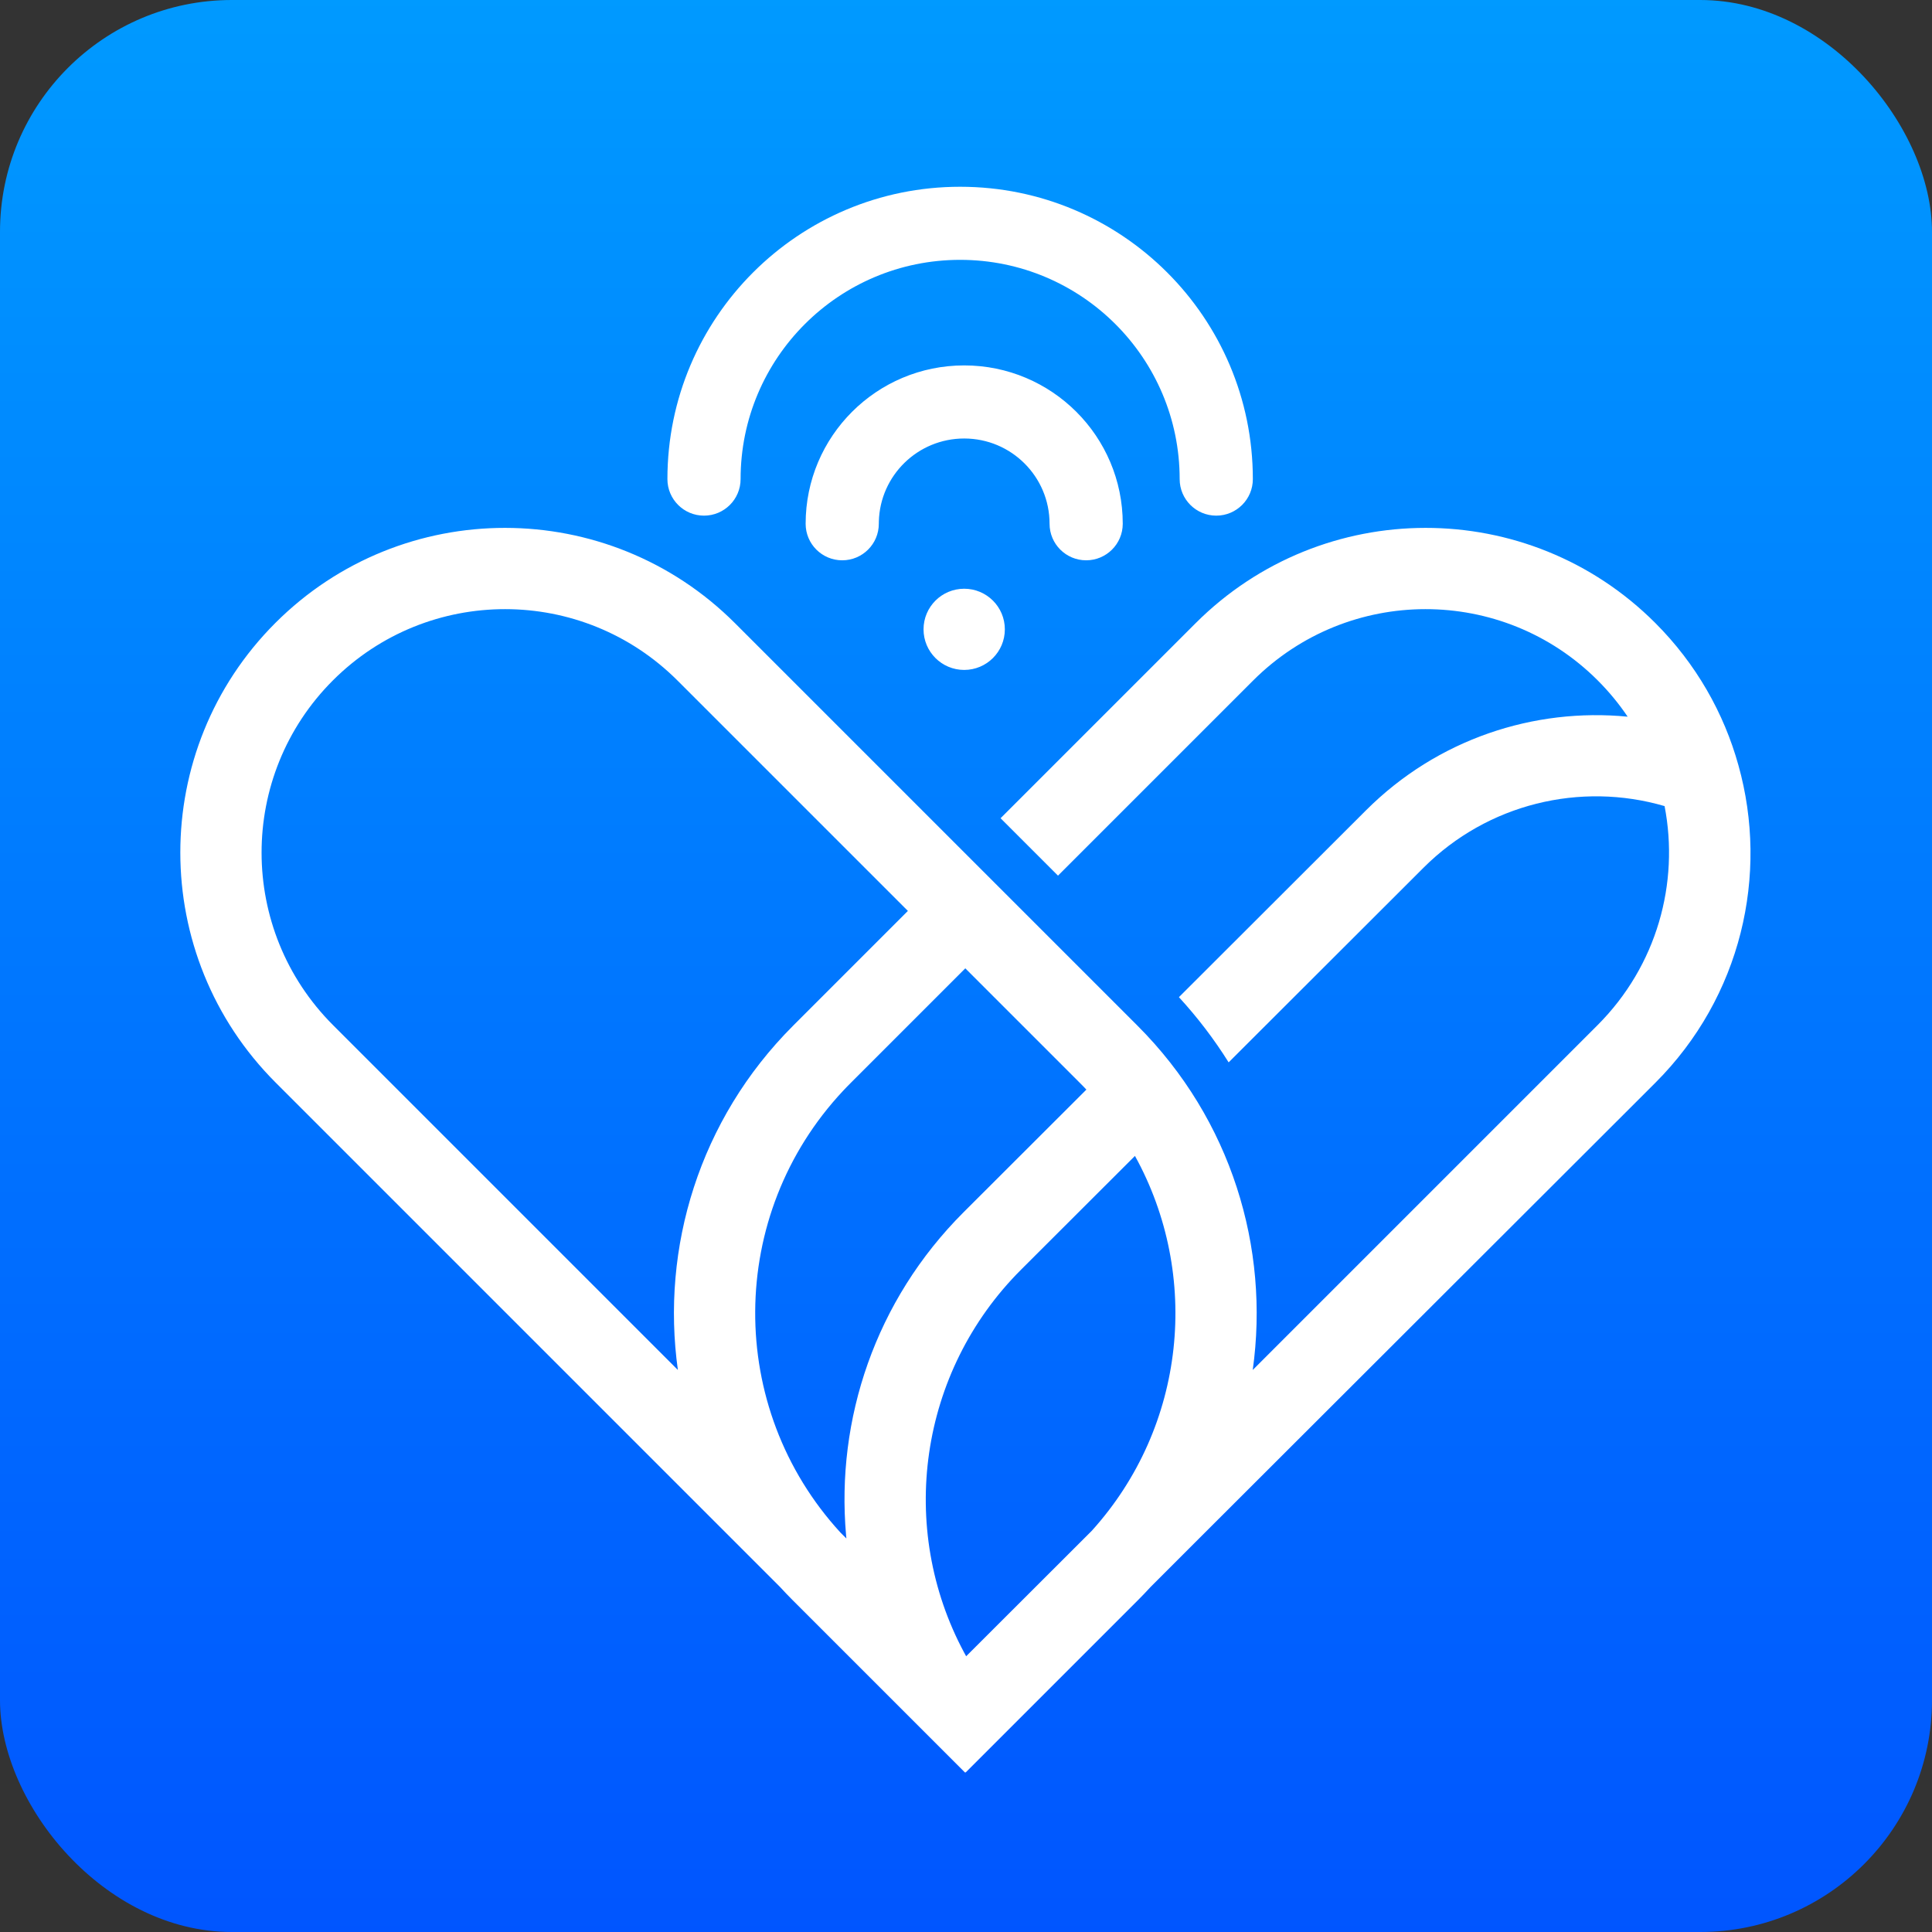 <?xml version="1.0" encoding="UTF-8"?>
<svg width="300px" height="300px" viewBox="0 0 300 300" version="1.1" xmlns="http://www.w3.org/2000/svg" xmlns:xlink="http://www.w3.org/1999/xlink">
    <rect x="0" y="0" width="300" height="300" fill="#333333" stroke="none"/>
    <title>爱星物联logo300*300</title>
    <defs>
        <linearGradient x1="50%" y1="0%" x2="50%" y2="100%" id="linearGradient-1">
            <stop stop-color="#009AFF" offset="0%"></stop>
            <stop stop-color="#0055FF" offset="100%"></stop>
        </linearGradient>
    </defs>
    <g id="公版APP20231127" stroke="none" stroke-width="1" fill="none" fill-rule="evenodd">
        <g id="编组-2备份-2" transform="translate(-0, 0)">
            <rect id="矩形备份-4" fill="url(#linearGradient-1)" x="0" y="0" width="300" height="300" rx="36"></rect>
            <path d="M257.025,96.729 C263.388,103.092 267.693,110.734 269.942,118.829 C274.704,135.811 270.399,154.794 257.025,168.151 L185.412,239.671 L178.657,246.429 C178.019,247.127 177.362,247.814 176.687,248.489 L149.938,275.238 L149.892,275.191 L149.847,275.238 L123.098,248.489 C122.423,247.814 121.767,247.128 121.129,246.43 L42.805,168.105 C23.083,148.383 23.062,116.427 42.76,96.729 C62.457,77.032 94.414,77.052 114.136,96.775 L176.63,159.269 C191.212,173.85 197.178,193.782 194.524,212.729 L248.063,159.189 C257.313,149.94 260.784,137.104 258.476,125.171 L258.457,125.165 C245.405,121.36 231.001,124.796 221.045,134.739 L190.782,164.963 C188.547,161.396 185.971,158.006 183.063,154.839 L212.117,125.822 C223.23,114.724 238.232,109.879 252.741,111.287 C251.402,109.3 249.854,107.414 248.098,105.657 C233.324,90.884 209.357,90.899 194.565,105.691 L164.284,135.97 L155.368,127.054 L185.649,96.775 C205.371,77.052 237.328,77.032 257.025,96.729 Z M176.235,179.491 L158.551,197.153 C142.652,213.032 139.334,237.28 149.717,256.621 L150.024,257.183 L169.514,237.718 C184.212,221.48 186.45,197.97 176.235,179.491 Z M149.892,150.363 L132.071,168.185 L131.485,168.78 L130.917,169.377 C112.857,188.639 112.714,218.584 130.502,237.971 L131.426,238.892 L131.375,238.347 C129.805,220.423 135.887,201.955 149.623,188.237 L168.694,169.192 C168.563,169.054 168.432,168.917 168.3,168.78 L167.714,168.185 L149.892,150.363 Z M51.688,105.657 C36.914,120.43 36.93,144.397 51.722,159.189 L105.261,212.729 C102.607,193.782 108.573,173.85 123.155,159.269 L140.976,141.447 L105.22,105.691 C90.428,90.899 66.461,90.884 51.688,105.657 Z M149.719,91.418 C153.206,91.418 156.032,94.24 156.032,97.723 C156.032,101.205 153.206,104.027 149.719,104.027 C146.233,104.027 143.407,101.205 143.407,97.723 C143.407,94.24 146.233,91.418 149.719,91.418 Z M149.719,56.741 C163.317,56.741 174.34,67.75 174.34,81.33 C174.34,84.464 171.796,87.004 168.658,87.004 C165.52,87.004 162.976,84.464 162.976,81.33 C162.976,74.018 157.041,68.09 149.719,68.09 C142.518,68.09 136.657,73.825 136.467,80.971 L136.462,81.33 C136.462,84.464 133.919,87.004 130.781,87.004 C127.643,87.004 125.099,84.464 125.099,81.33 C125.099,67.75 136.122,56.741 149.719,56.741 Z M149.088,29 C174.191,29 194.541,49.324 194.541,74.395 C194.541,77.529 191.997,80.069 188.859,80.069 C185.721,80.069 183.178,77.529 183.178,74.395 C183.178,55.592 167.915,40.349 149.088,40.349 C130.261,40.349 114.999,55.592 114.999,74.395 C114.999,77.529 112.455,80.069 109.317,80.069 C106.179,80.069 103.636,77.529 103.636,74.395 C103.636,49.324 123.985,29 149.088,29 Z" id="形状结合" fill="#FFFFFF" fill-rule="nonzero"></path>
        </g>
    </g>
</svg>